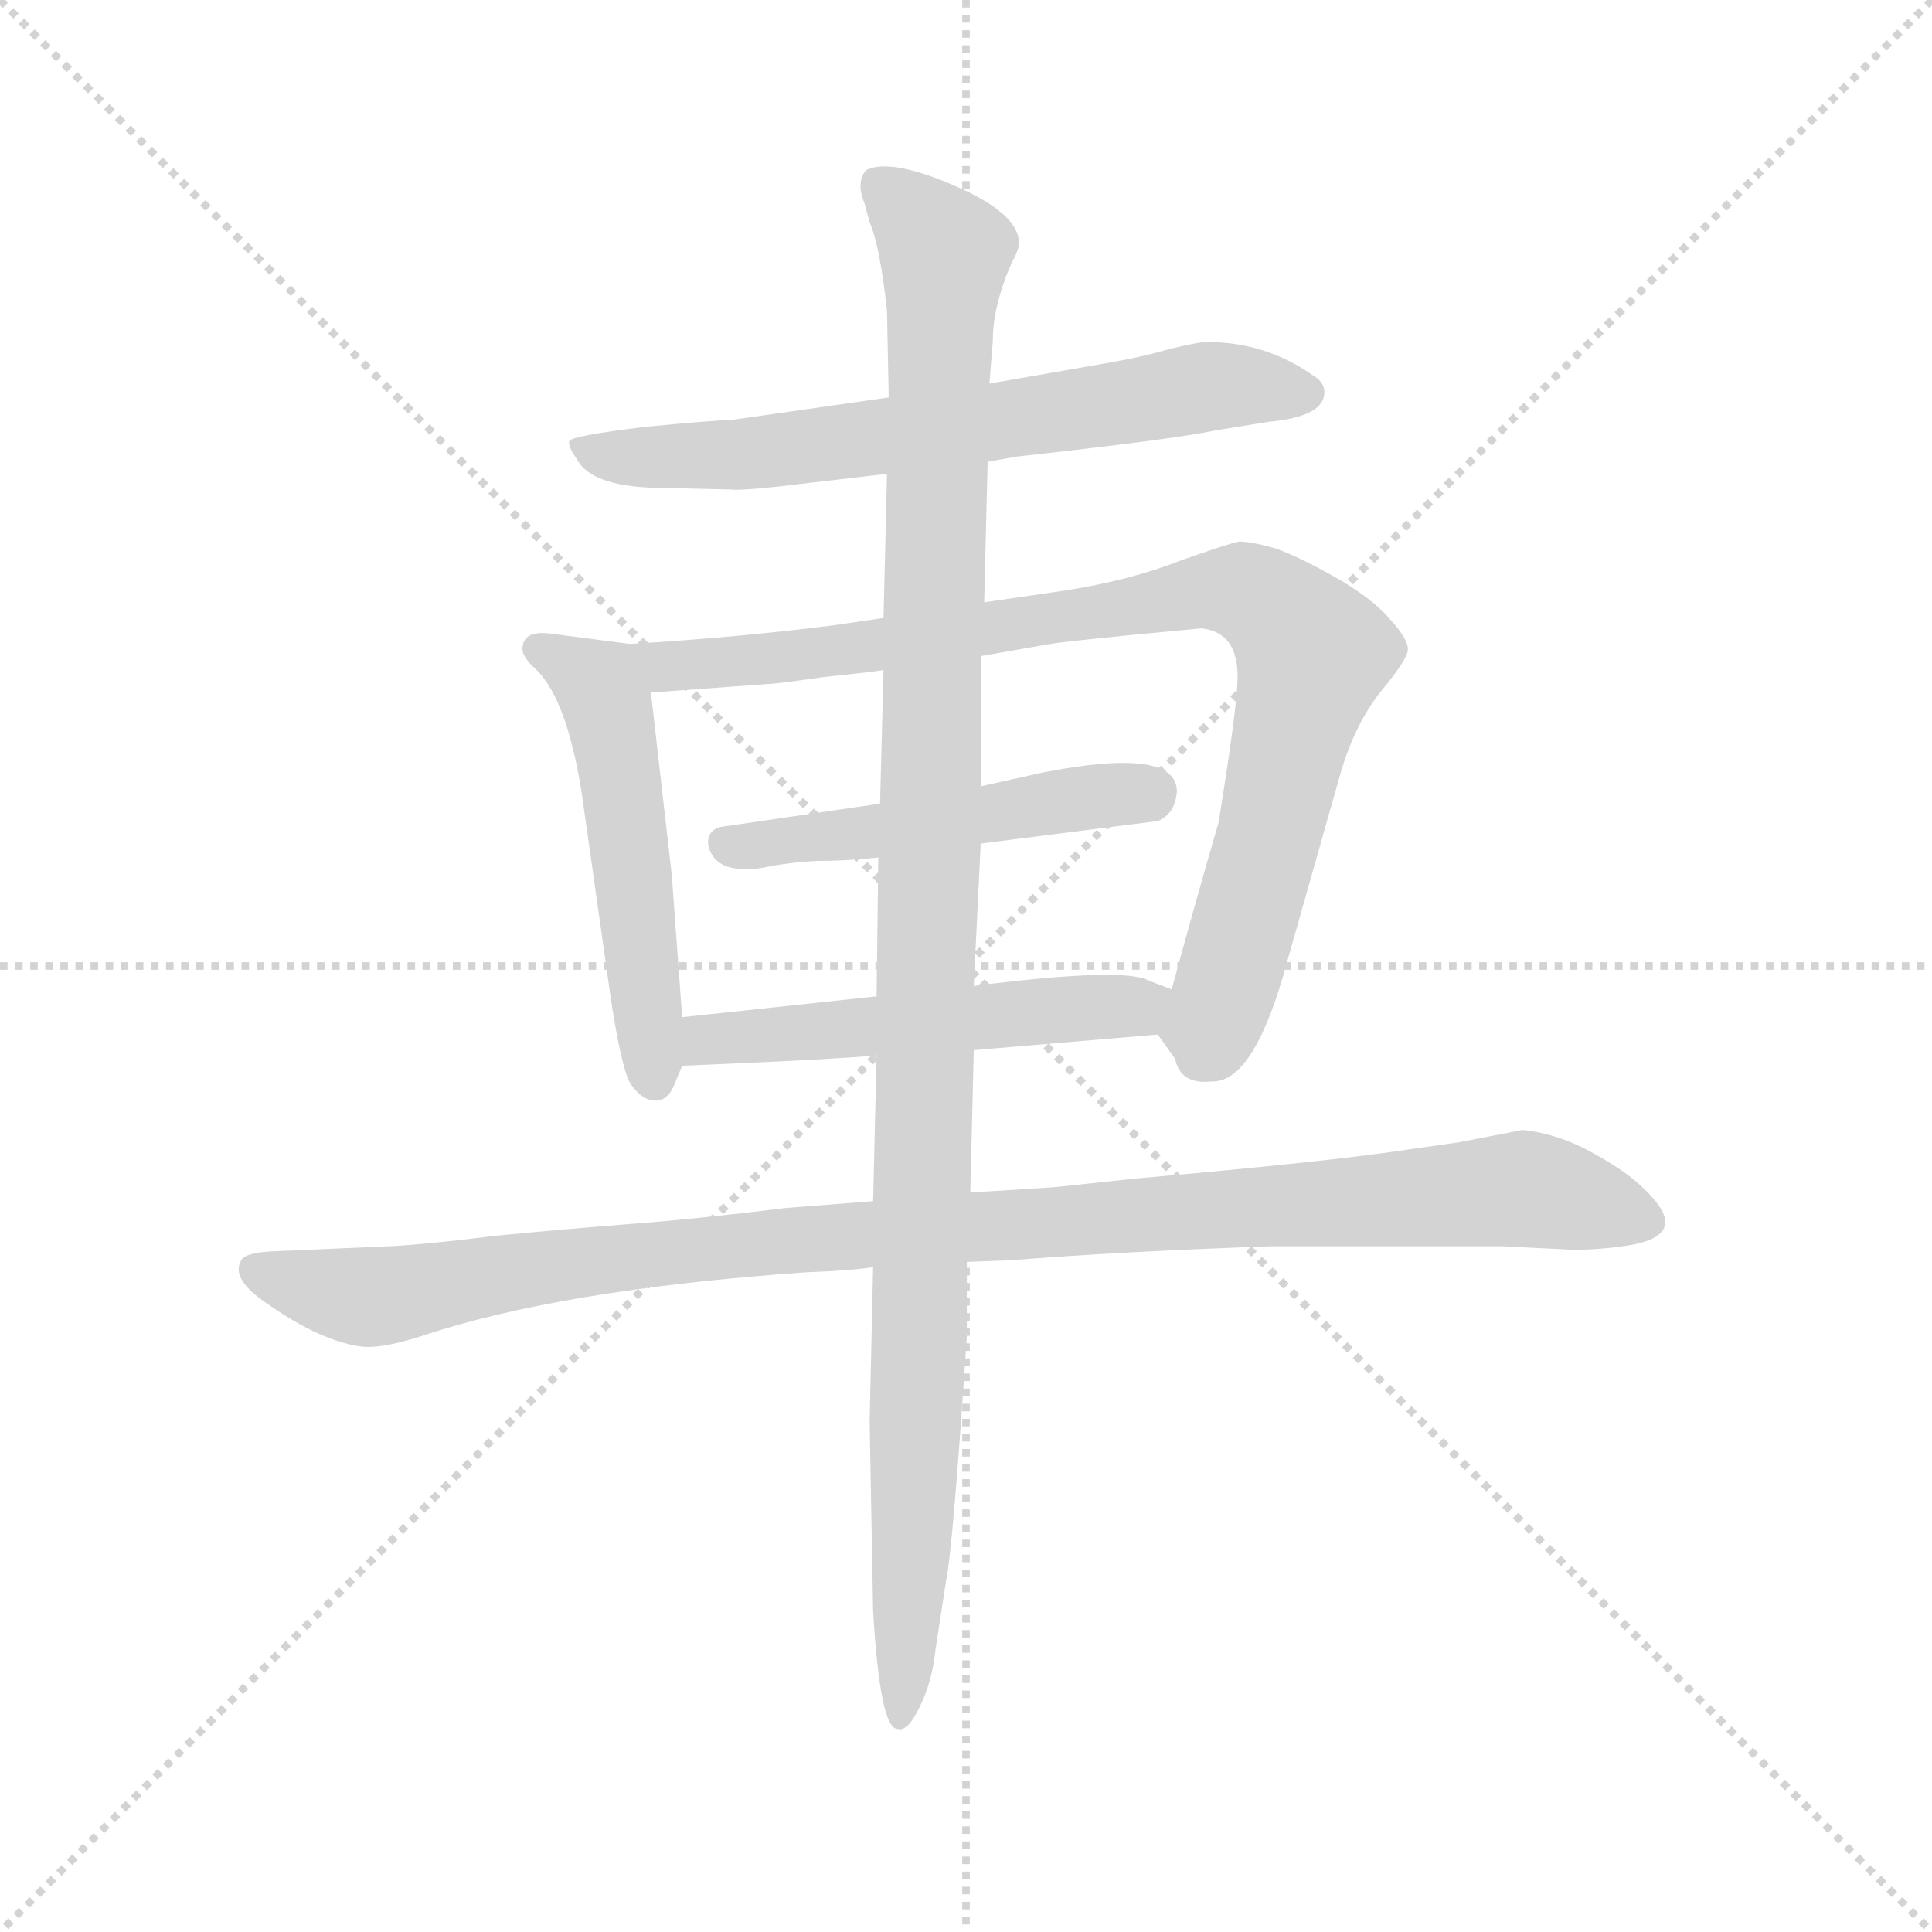 <svg version="1.1" viewBox="0 0 1024 1024" xmlns="http://www.w3.org/2000/svg">
  <g stroke="lightgray" stroke-dasharray="1,1" stroke-width="1" transform="scale(4, 4)">
    <line x1="0" y1="0" x2="256" y2="256"></line>
    <line x1="256" y1="0" x2="0" y2="256"></line>
    <line x1="128" y1="0" x2="128" y2="256"></line>
    <line x1="0" y1="128" x2="256" y2="128"></line>
  </g>
  <g transform="scale(0.92, -0.92) translate(60, -830)">
    <style type="text/css">
      
        @keyframes keyframes0 {
          from {
            stroke: blue;
            stroke-dashoffset: 679;
            stroke-width: 128;
          }
          69% {
            animation-timing-function: step-end;
            stroke: blue;
            stroke-dashoffset: 0;
            stroke-width: 128;
          }
          to {
            stroke: black;
            stroke-width: 1024;
          }
        }
        #make-me-a-hanzi-animation-0 {
          animation: keyframes0 0.803s both;
          animation-delay: 0s;
          animation-timing-function: linear;
        }
      
        @keyframes keyframes1 {
          from {
            stroke: blue;
            stroke-dashoffset: 526;
            stroke-width: 128;
          }
          63% {
            animation-timing-function: step-end;
            stroke: blue;
            stroke-dashoffset: 0;
            stroke-width: 128;
          }
          to {
            stroke: black;
            stroke-width: 1024;
          }
        }
        #make-me-a-hanzi-animation-1 {
          animation: keyframes1 0.678s both;
          animation-delay: 0.803s;
          animation-timing-function: linear;
        }
      
        @keyframes keyframes2 {
          from {
            stroke: blue;
            stroke-dashoffset: 900;
            stroke-width: 128;
          }
          75% {
            animation-timing-function: step-end;
            stroke: blue;
            stroke-dashoffset: 0;
            stroke-width: 128;
          }
          to {
            stroke: black;
            stroke-width: 1024;
          }
        }
        #make-me-a-hanzi-animation-2 {
          animation: keyframes2 0.982s both;
          animation-delay: 1.481s;
          animation-timing-function: linear;
        }
      
        @keyframes keyframes3 {
          from {
            stroke: blue;
            stroke-dashoffset: 502;
            stroke-width: 128;
          }
          62% {
            animation-timing-function: step-end;
            stroke: blue;
            stroke-dashoffset: 0;
            stroke-width: 128;
          }
          to {
            stroke: black;
            stroke-width: 1024;
          }
        }
        #make-me-a-hanzi-animation-3 {
          animation: keyframes3 0.659s both;
          animation-delay: 2.463s;
          animation-timing-function: linear;
        }
      
        @keyframes keyframes4 {
          from {
            stroke: blue;
            stroke-dashoffset: 528;
            stroke-width: 128;
          }
          63% {
            animation-timing-function: step-end;
            stroke: blue;
            stroke-dashoffset: 0;
            stroke-width: 128;
          }
          to {
            stroke: black;
            stroke-width: 1024;
          }
        }
        #make-me-a-hanzi-animation-4 {
          animation: keyframes4 0.68s both;
          animation-delay: 3.122s;
          animation-timing-function: linear;
        }
      
        @keyframes keyframes5 {
          from {
            stroke: blue;
            stroke-dashoffset: 1062;
            stroke-width: 128;
          }
          78% {
            animation-timing-function: step-end;
            stroke: blue;
            stroke-dashoffset: 0;
            stroke-width: 128;
          }
          to {
            stroke: black;
            stroke-width: 1024;
          }
        }
        #make-me-a-hanzi-animation-5 {
          animation: keyframes5 1.114s both;
          animation-delay: 3.801s;
          animation-timing-function: linear;
        }
      
        @keyframes keyframes6 {
          from {
            stroke: blue;
            stroke-dashoffset: 1157;
            stroke-width: 128;
          }
          79% {
            animation-timing-function: step-end;
            stroke: blue;
            stroke-dashoffset: 0;
            stroke-width: 128;
          }
          to {
            stroke: black;
            stroke-width: 1024;
          }
        }
        #make-me-a-hanzi-animation-6 {
          animation: keyframes6 1.192s both;
          animation-delay: 4.916s;
          animation-timing-function: linear;
        }
      
    </style>
    
      <path d="M 509 564 L 526 567 Q 617 577 640 582 L 671 587 Q 703 590 703 604 Q 703 610 696 614 Q 669 633 635 633 Q 631 633 614 629 Q 597 624 573 620 L 510 609 L 452 601 L 361 588 Q 352 588 311 584 Q 270 579 268 576 Q 267 573 272 566 Q 280 550 317 549 L 361 548 Q 368 547 408 552 L 451 557 L 509 564 Z" fill="lightgray"></path>
    
      <path d="M 333 244 L 327 326 L 315 431 C 312 458 312 458 303 459 L 257 465 Q 241 467 241 456 Q 241 452 247 446 Q 266 430 275 374 L 292 254 Q 298 215 303 206 Q 309 197 316 196 Q 324 195 328 204 L 333 216 L 333 244 Z" fill="lightgray"></path>
    
      <path d="M 315 431 L 383 436 Q 387 436 415 440 Q 444 443 449 444 L 505 452 L 545 459 Q 550 460 590 464 L 632 468 Q 653 466 653 440 Q 653 424 642 356 Q 630 315 615 260 C 608 233 606 235 607 234 L 617 220 Q 620 205 638 207 Q 661 206 679 267 L 713 387 Q 721 413 735 431 Q 750 449 751 455 Q 752 461 741 473 Q 731 485 710 497 Q 689 509 675 514 Q 661 518 654 518 Q 648 517 620 507 Q 592 496 555 490 L 507 483 L 449 474 L 422 470 Q 368 463 303 459 C 273 457 285 429 315 431 Z" fill="lightgray"></path>
    
      <path d="M 447 367 L 358 354 Q 347 353 348 343 Q 352 326 379 330 Q 393 333 410 334 Q 428 334 446 336 L 505 344 L 607 357 Q 617 361 618 374 Q 618 400 541 385 L 505 377 L 447 367 Z" fill="lightgray"></path>
    
      <path d="M 445 256 L 333 244 C 303 241 303 215 333 216 L 356 217 Q 425 220 445 222 L 501 225 L 607 234 C 637 237 643 249 615 260 L 602 265 Q 588 273 501 262 L 445 256 Z" fill="lightgray"></path>
    
      <path d="M 497 103 L 523 104 Q 586 109 672 112 L 806 112 L 846 110 Q 864 110 881 113 Q 911 119 892 140 Q 881 153 859 165 Q 838 177 817 179 L 781 172 L 753 168 Q 708 161 594 151 L 547 146 L 499 143 L 443 138 L 392 134 Q 344 128 305 125 Q 266 122 225 118 Q 185 113 164 112 L 95 109 Q 81 108 79 104 Q 73 94 91 81 Q 109 68 125 61 Q 142 54 152 54 Q 163 54 182 60 Q 262 87 404 97 Q 431 98 443 100 L 497 103 Z" fill="lightgray"></path>
    
      <path d="M 449 444 L 447 367 L 446 336 L 445 256 L 445 222 L 443 138 L 443 100 L 441 11 L 443 -98 Q 447 -166 457 -166 Q 463 -168 470 -153 Q 477 -139 479 -120 L 485 -81 Q 489 -62 497 60 L 497 103 L 499 143 L 501 225 L 501 262 L 505 344 L 505 377 L 505 452 L 507 483 L 509 564 L 510 609 L 512 634 Q 512 654 523 679 Q 527 686 527 690 Q 527 707 490 723 Q 453 739 439 732 Q 433 725 438 713 L 441 702 Q 447 688 451 651 L 452 601 L 451 557 L 449 474 L 449 444 Z" fill="lightgray"></path>
    
    
      <clipPath id="make-me-a-hanzi-clip-0">
        <path d="M 509 564 L 526 567 Q 617 577 640 582 L 671 587 Q 703 590 703 604 Q 703 610 696 614 Q 669 633 635 633 Q 631 633 614 629 Q 597 624 573 620 L 510 609 L 452 601 L 361 588 Q 352 588 311 584 Q 270 579 268 576 Q 267 573 272 566 Q 280 550 317 549 L 361 548 Q 368 547 408 552 L 451 557 L 509 564 Z"></path>
      </clipPath>
      <path clip-path="url(#make-me-a-hanzi-clip-0)" d="M 273 572 L 310 566 L 394 570 L 642 608 L 692 604" fill="none" id="make-me-a-hanzi-animation-0" stroke-dasharray="551 1102" stroke-linecap="round"></path>
    
      <clipPath id="make-me-a-hanzi-clip-1">
        <path d="M 333 244 L 327 326 L 315 431 C 312 458 312 458 303 459 L 257 465 Q 241 467 241 456 Q 241 452 247 446 Q 266 430 275 374 L 292 254 Q 298 215 303 206 Q 309 197 316 196 Q 324 195 328 204 L 333 216 L 333 244 Z"></path>
      </clipPath>
      <path clip-path="url(#make-me-a-hanzi-clip-1)" d="M 251 455 L 285 435 L 291 421 L 317 207" fill="none" id="make-me-a-hanzi-animation-1" stroke-dasharray="398 796" stroke-linecap="round"></path>
    
      <clipPath id="make-me-a-hanzi-clip-2">
        <path d="M 315 431 L 383 436 Q 387 436 415 440 Q 444 443 449 444 L 505 452 L 545 459 Q 550 460 590 464 L 632 468 Q 653 466 653 440 Q 653 424 642 356 Q 630 315 615 260 C 608 233 606 235 607 234 L 617 220 Q 620 205 638 207 Q 661 206 679 267 L 713 387 Q 721 413 735 431 Q 750 449 751 455 Q 752 461 741 473 Q 731 485 710 497 Q 689 509 675 514 Q 661 518 654 518 Q 648 517 620 507 Q 592 496 555 490 L 507 483 L 449 474 L 422 470 Q 368 463 303 459 C 273 457 285 429 315 431 Z"></path>
      </clipPath>
      <path clip-path="url(#make-me-a-hanzi-clip-2)" d="M 311 454 L 324 446 L 348 447 L 523 469 L 635 490 L 668 483 L 696 451 L 648 265 L 635 238 L 619 237" fill="none" id="make-me-a-hanzi-animation-2" stroke-dasharray="772 1544" stroke-linecap="round"></path>
    
      <clipPath id="make-me-a-hanzi-clip-3">
        <path d="M 447 367 L 358 354 Q 347 353 348 343 Q 352 326 379 330 Q 393 333 410 334 Q 428 334 446 336 L 505 344 L 607 357 Q 617 361 618 374 Q 618 400 541 385 L 505 377 L 447 367 Z"></path>
      </clipPath>
      <path clip-path="url(#make-me-a-hanzi-clip-3)" d="M 359 343 L 603 374" fill="none" id="make-me-a-hanzi-animation-3" stroke-dasharray="374 748" stroke-linecap="round"></path>
    
      <clipPath id="make-me-a-hanzi-clip-4">
        <path d="M 445 256 L 333 244 C 303 241 303 215 333 216 L 356 217 Q 425 220 445 222 L 501 225 L 607 234 C 637 237 643 249 615 260 L 602 265 Q 588 273 501 262 L 445 256 Z"></path>
      </clipPath>
      <path clip-path="url(#make-me-a-hanzi-clip-4)" d="M 338 223 L 355 233 L 590 250 L 606 256" fill="none" id="make-me-a-hanzi-animation-4" stroke-dasharray="400 800" stroke-linecap="round"></path>
    
      <clipPath id="make-me-a-hanzi-clip-5">
        <path d="M 497 103 L 523 104 Q 586 109 672 112 L 806 112 L 846 110 Q 864 110 881 113 Q 911 119 892 140 Q 881 153 859 165 Q 838 177 817 179 L 781 172 L 753 168 Q 708 161 594 151 L 547 146 L 499 143 L 443 138 L 392 134 Q 344 128 305 125 Q 266 122 225 118 Q 185 113 164 112 L 95 109 Q 81 108 79 104 Q 73 94 91 81 Q 109 68 125 61 Q 142 54 152 54 Q 163 54 182 60 Q 262 87 404 97 Q 431 98 443 100 L 497 103 Z"></path>
      </clipPath>
      <path clip-path="url(#make-me-a-hanzi-clip-5)" d="M 86 99 L 155 83 L 386 115 L 818 145 L 885 127" fill="none" id="make-me-a-hanzi-animation-5" stroke-dasharray="934 1868" stroke-linecap="round"></path>
    
      <clipPath id="make-me-a-hanzi-clip-6">
        <path d="M 449 444 L 447 367 L 446 336 L 445 256 L 445 222 L 443 138 L 443 100 L 441 11 L 443 -98 Q 447 -166 457 -166 Q 463 -168 470 -153 Q 477 -139 479 -120 L 485 -81 Q 489 -62 497 60 L 497 103 L 499 143 L 501 225 L 501 262 L 505 344 L 505 377 L 505 452 L 507 483 L 509 564 L 510 609 L 512 634 Q 512 654 523 679 Q 527 686 527 690 Q 527 707 490 723 Q 453 739 439 732 Q 433 725 438 713 L 441 702 Q 447 688 451 651 L 452 601 L 451 557 L 449 474 L 449 444 Z"></path>
      </clipPath>
      <path clip-path="url(#make-me-a-hanzi-clip-6)" d="M 445 725 L 472 701 L 484 681 L 470 47 L 458 -160" fill="none" id="make-me-a-hanzi-animation-6" stroke-dasharray="1029 2058" stroke-linecap="round"></path>
    
  </g>
</svg>